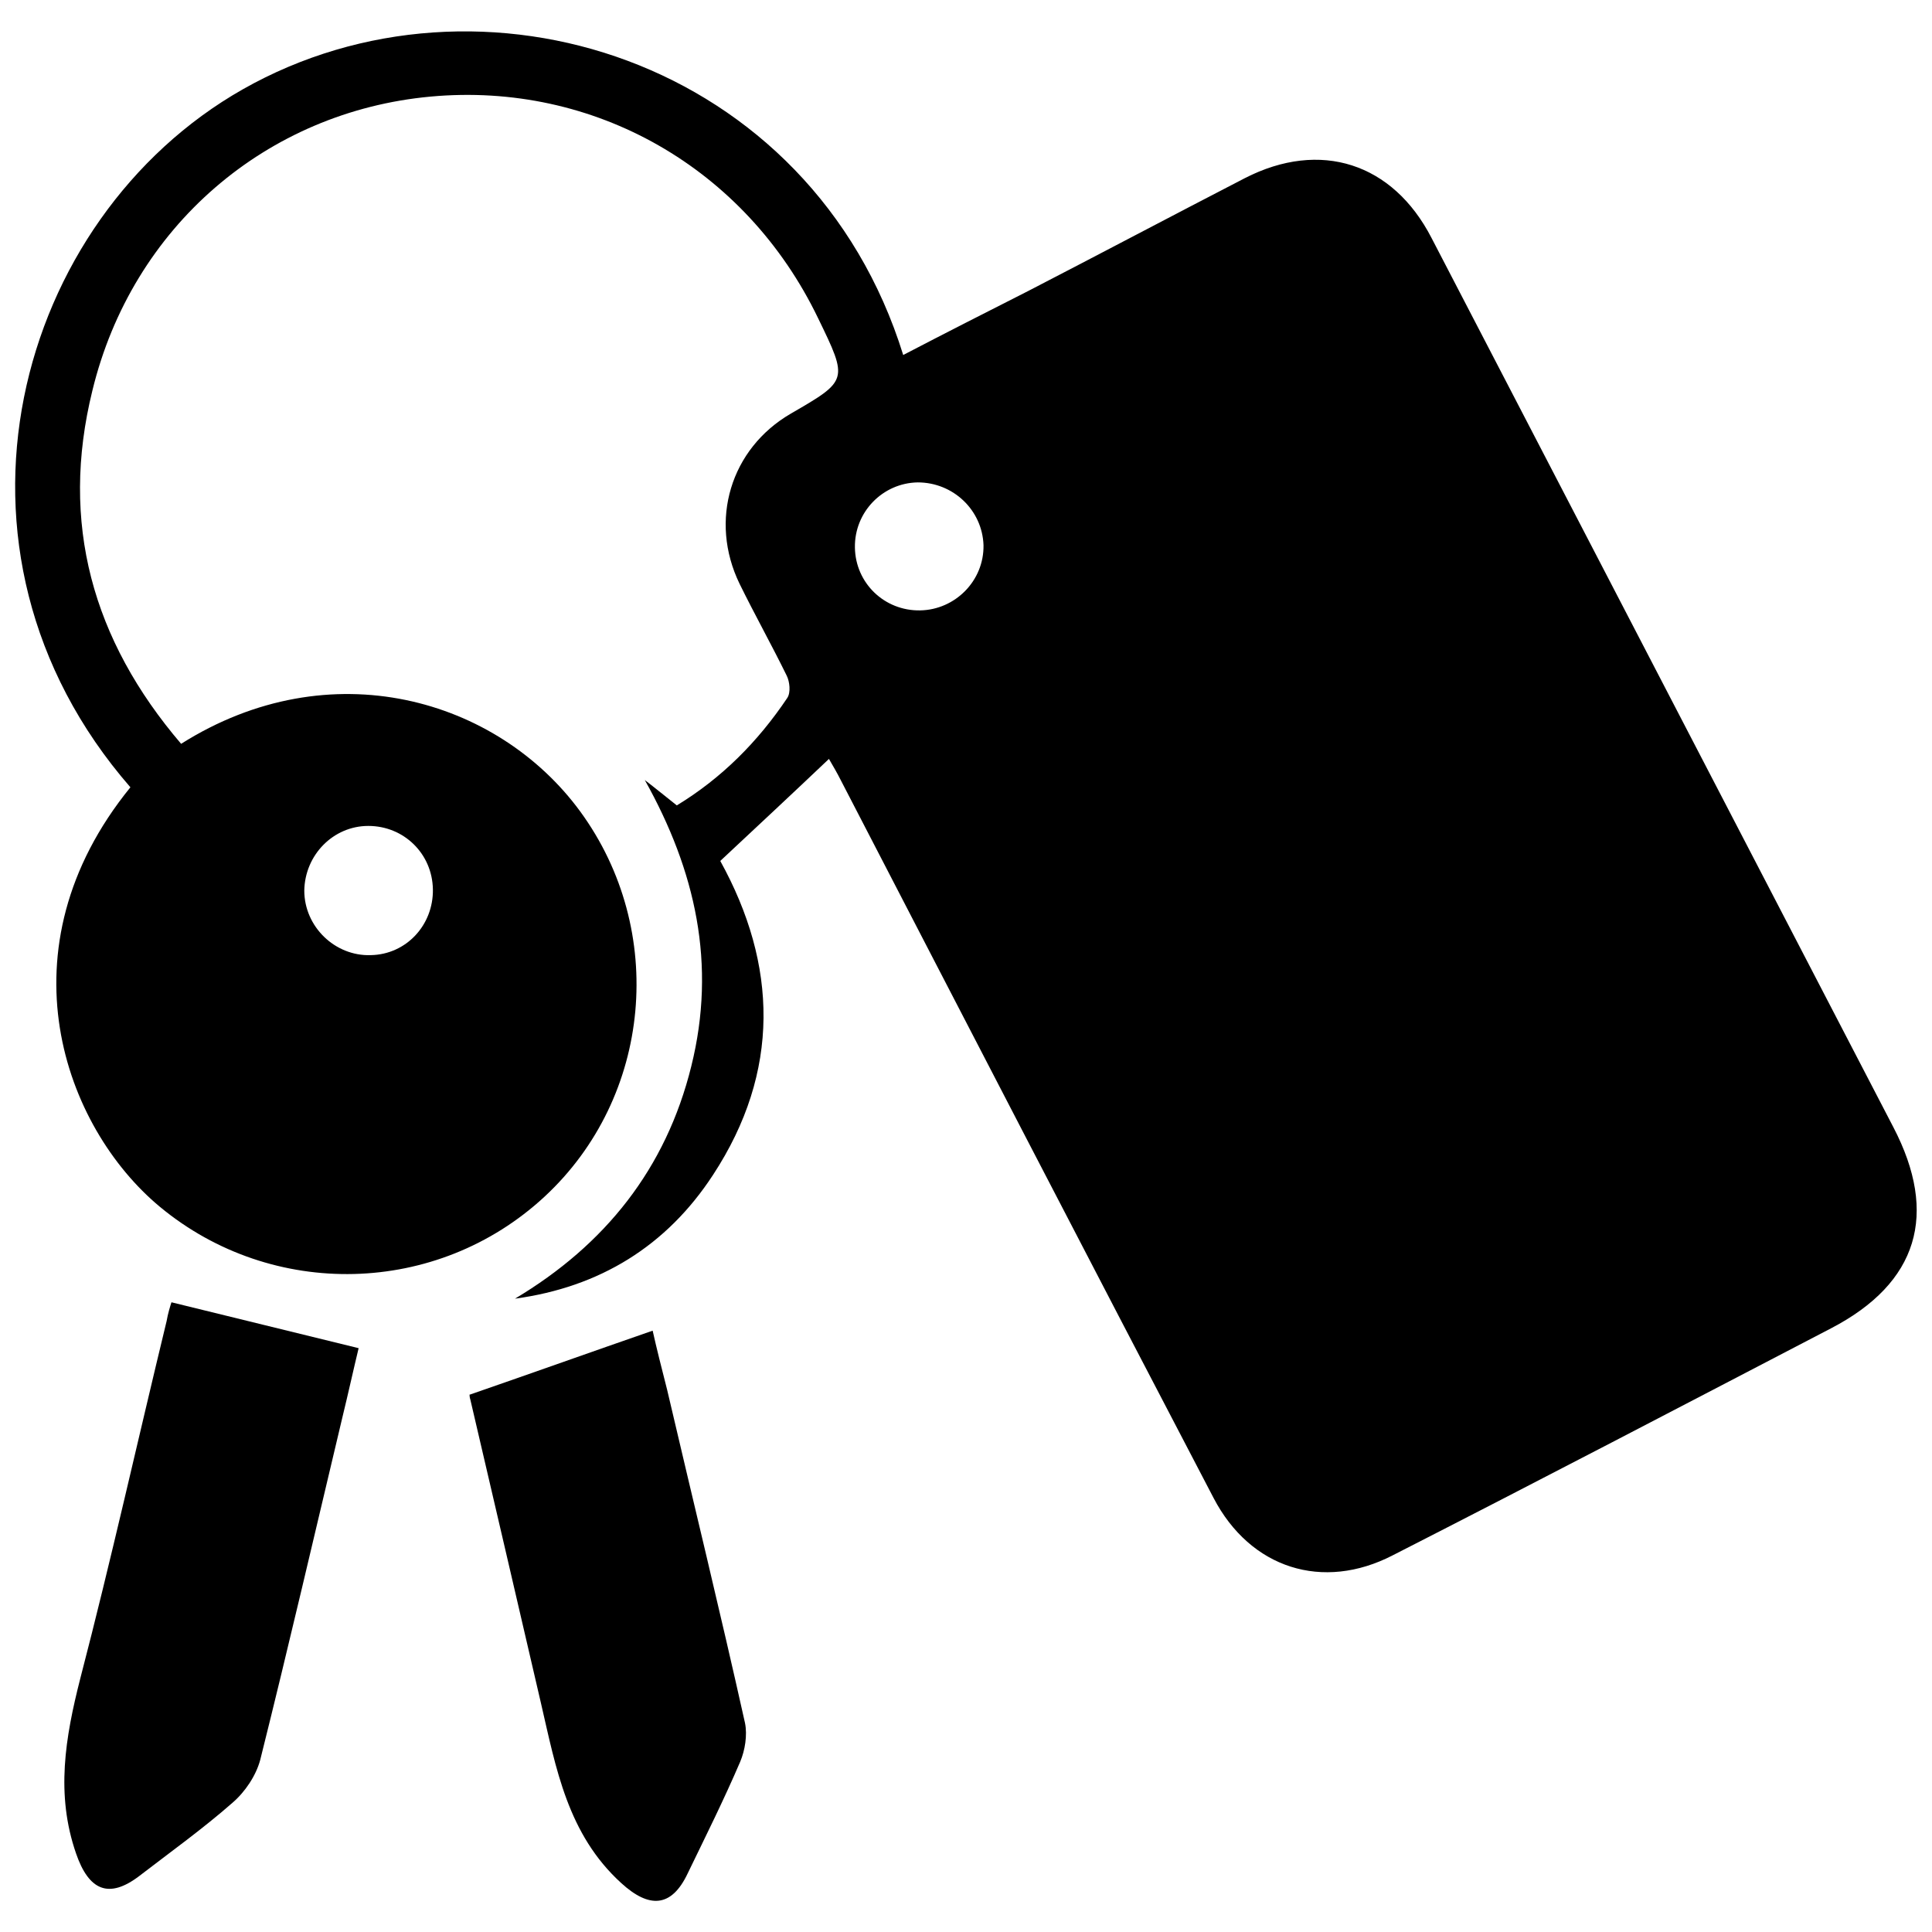 <?xml version="1.0" encoding="utf-8"?>
<!-- Generator: Adobe Illustrator 24.3.0, SVG Export Plug-In . SVG Version: 6.00 Build 0)  -->
<svg version="1.1" id="Layer_1" xmlns="http://www.w3.org/2000/svg" xmlns:xlink="http://www.w3.org/1999/xlink" x="0px" y="0px"
	 viewBox="0 0 32 32" style="enable-background:new 0 0 32 32;" xml:space="preserve">
<g>
	<path d="M3,12.32c2.47-1.56,5.24-0.75,6.61,1.12c1.44,1.97,1.19,4.73-0.59,6.38c-1.78,1.65-4.51,1.71-6.37,0.17
		c-1.59-1.32-2.67-4.27-0.49-6.95C-1.27,9.1,0.27,3.61,4.02,1.48c3.93-2.23,9.42-0.5,10.94,4.4c0.69-0.36,1.38-0.71,2.07-1.06
		c1.2-0.62,2.39-1.25,3.59-1.87c1.25-0.64,2.45-0.25,3.09,0.99c2.55,4.91,5.1,9.82,7.65,14.73c0.75,1.44,0.41,2.58-1.03,3.33
		c-2.42,1.26-4.83,2.52-7.26,3.76c-1.16,0.6-2.36,0.22-2.97-0.95c-2.07-3.96-4.12-7.92-6.17-11.88c-0.06-0.12-0.13-0.24-0.2-0.36
		c-0.6,0.57-1.18,1.11-1.8,1.69c0.95,1.72,1,3.49-0.12,5.2c-0.77,1.18-1.88,1.86-3.28,2.05c1.49-0.89,2.5-2.15,2.92-3.85
		c0.42-1.69,0.07-3.24-0.77-4.74c0.17,0.13,0.34,0.27,0.53,0.42c0.74-0.45,1.34-1.05,1.83-1.78c0.06-0.09,0.04-0.27-0.01-0.37
		c-0.25-0.51-0.53-1.01-0.78-1.52c-0.51-1.05-0.15-2.24,0.85-2.82c0.95-0.55,0.95-0.55,0.45-1.58c-1.2-2.49-3.71-3.92-6.42-3.67
		c-2.71,0.25-4.94,2.15-5.6,4.87C0.99,8.66,1.53,10.6,3,12.32z M7.17,14.73c-0.01-0.59-0.48-1.05-1.07-1.05
		c-0.58,0-1.05,0.48-1.06,1.07c0,0.6,0.51,1.09,1.1,1.07C6.73,15.81,7.18,15.32,7.17,14.73z M15.2,7.99
		C14.62,8,14.15,8.48,14.16,9.07c0.01,0.59,0.49,1.05,1.08,1.04c0.58-0.01,1.06-0.49,1.05-1.08C16.27,8.45,15.79,7.99,15.2,7.99z"/>
	<path d="M2.84,21.57c1.05,0.26,2.05,0.5,3.1,0.76c-0.08,0.33-0.17,0.74-0.27,1.15c-0.45,1.89-0.89,3.79-1.36,5.67
		c-0.07,0.26-0.25,0.53-0.46,0.71c-0.49,0.43-1.02,0.81-1.54,1.21c-0.51,0.39-0.84,0.24-1.05-0.37c-0.34-0.98-0.18-1.92,0.07-2.9
		c0.51-1.96,0.95-3.94,1.43-5.92C2.78,21.76,2.82,21.63,2.84,21.57z"/>
	<path d="M7.78,23.1c1.04-0.36,2.02-0.71,3.03-1.06c0.06,0.27,0.15,0.63,0.24,0.98c0.43,1.84,0.88,3.68,1.29,5.52
		c0.04,0.2,0,0.45-0.08,0.64c-0.27,0.63-0.57,1.23-0.87,1.85c-0.27,0.57-0.64,0.58-1.1,0.16c-0.89-0.81-1.08-1.9-1.33-2.98
		c-0.39-1.68-0.78-3.36-1.17-5.03C7.77,23.12,7.78,23.07,7.78,23.1z"/>
</g>
</svg>
